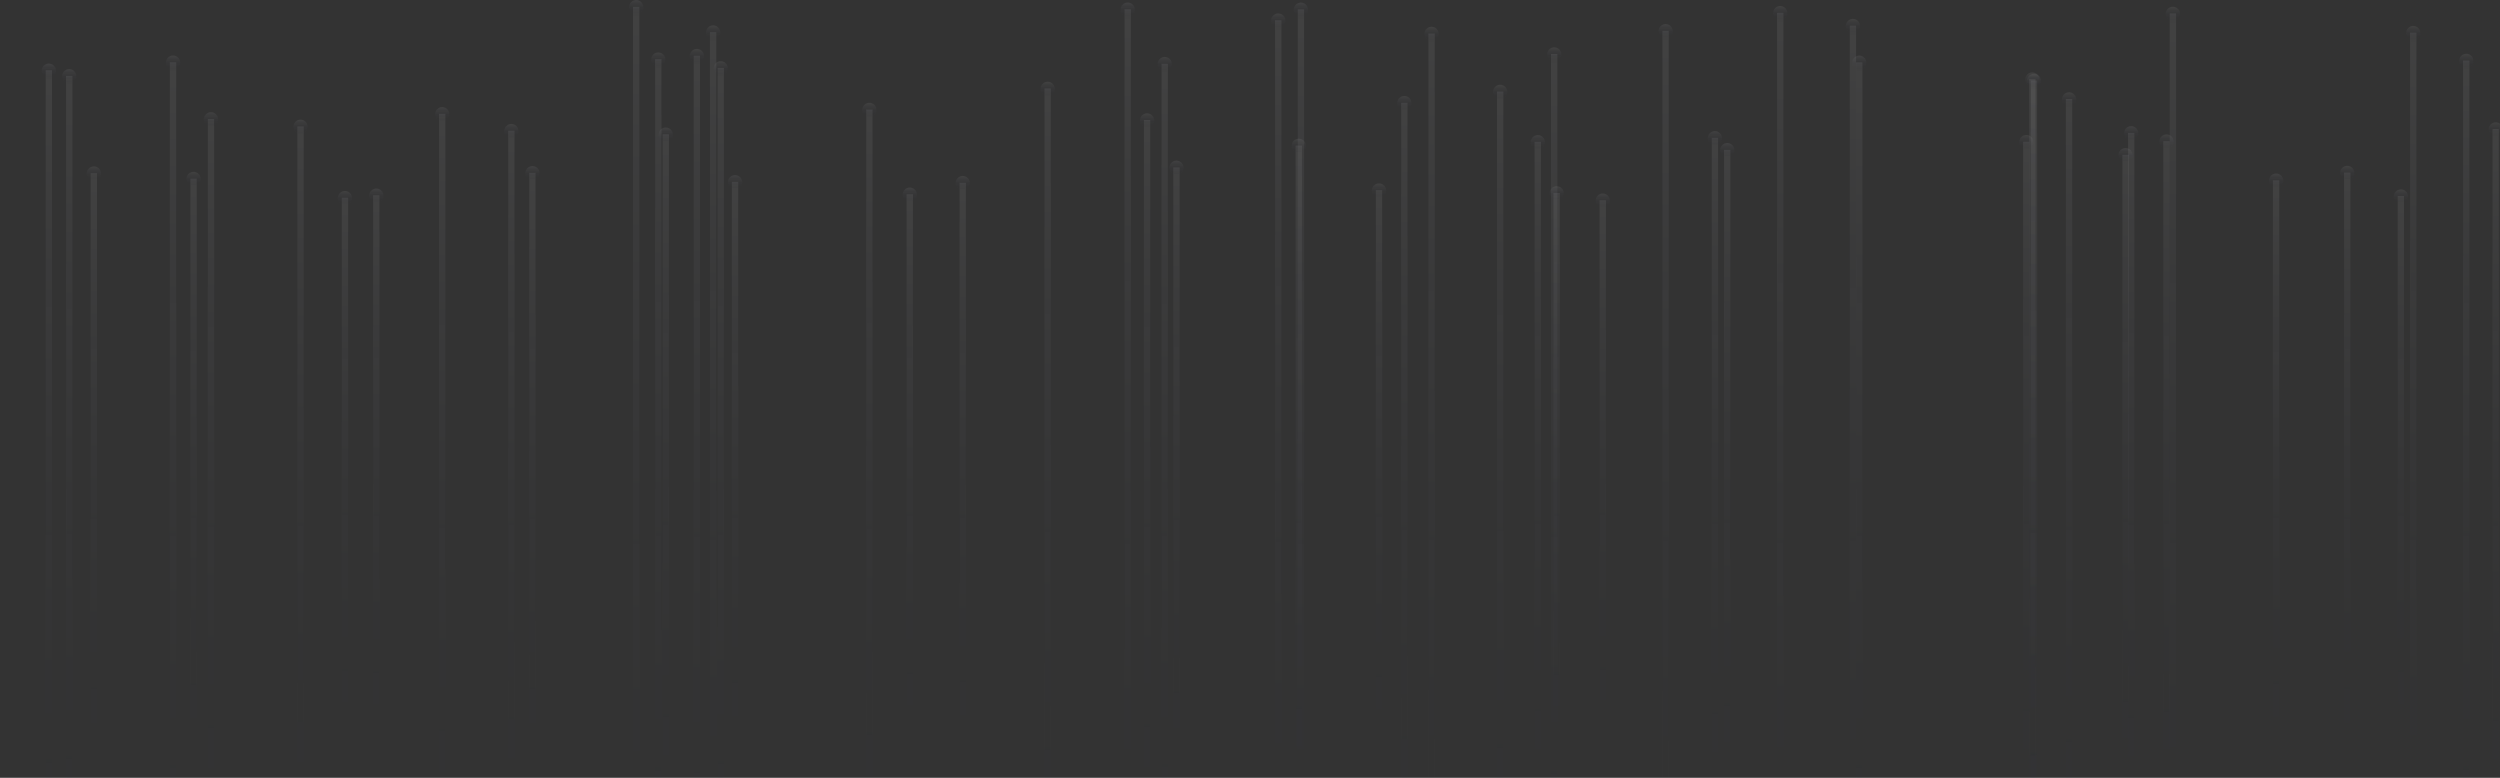 <svg width="1440" height="448" viewBox="0 0 1440 448" fill="none" xmlns="http://www.w3.org/2000/svg"><rect x="0" y="0" width="1440" height="448" fill="#333333" stroke="none"/><path d="M29.961 40.529H26.313V504.944H29.961V40.529Z" fill="url(#paint0_linear_1:9699)"/><path d="M24.015 40.747C24.015 38.486 25.875 36.625 28.137 36.625C30.398 36.625 32.259 38.486 32.259 40.747C32.259 43.009 30.398 44.87 28.137 44.87C25.875 44.833 24.015 43.009 24.015 40.747Z" fill="url(#paint1_linear_1:9699)"/><path d="M55.861 99.771H52.213V445.739H55.861V99.771Z" fill="url(#paint2_linear_1:9699)"/><path d="M49.951 99.953C49.951 97.691 51.812 95.831 54.073 95.831C56.335 95.831 58.196 97.691 58.196 99.953C58.196 102.215 56.372 104.075 54.073 104.075C51.775 104.075 49.951 102.215 49.951 99.953Z" fill="url(#paint3_linear_1:9699)"/><path d="M41.707 43.739H38.059V501.77H41.707V43.739Z" fill="url(#paint4_linear_1:9699)"/><path d="M35.761 43.921C35.761 41.659 37.621 39.798 39.883 39.798C42.145 39.798 44.005 41.659 44.005 43.921C44.005 46.182 42.145 48.043 39.883 48.043C37.585 48.043 35.761 46.219 35.761 43.921Z" fill="url(#paint5_linear_1:9699)"/><path d="M113.316 102.907H109.668V442.601H113.316V102.907Z" fill="url(#paint6_linear_1:9699)"/><path d="M107.369 103.09C107.369 100.828 109.23 98.967 111.492 98.967C113.753 98.967 115.614 100.828 115.614 103.09C115.614 105.351 113.753 107.212 111.492 107.212C109.23 107.212 107.369 105.388 107.369 103.09Z" fill="url(#paint7_linear_1:9699)"/><path d="M174.929 72.849H171.281V472.66H174.929V72.849Z" fill="url(#paint8_linear_1:9699)"/><path d="M168.983 73.031C168.983 70.769 170.843 68.909 173.105 68.909C175.367 68.909 177.227 70.769 177.227 73.031C177.227 75.293 175.367 77.153 173.105 77.153C170.843 77.153 168.983 75.329 168.983 73.031Z" fill="url(#paint9_linear_1:9699)"/><path d="M101.496 35.859H97.848V509.614H101.496V35.859Z" fill="url(#paint10_linear_1:9699)"/><path d="M95.55 36.078C95.55 33.816 97.411 31.956 99.672 31.956C101.934 31.956 103.794 33.816 103.794 36.078C103.794 38.34 101.934 40.2 99.672 40.2C97.411 40.164 95.55 38.34 95.55 36.078Z" fill="url(#paint11_linear_1:9699)"/><path d="M123.347 68.544H119.699V476.965H123.347V68.544Z" fill="url(#paint12_linear_1:9699)"/><path d="M117.401 68.727C117.401 66.465 119.262 64.604 121.523 64.604C123.785 64.604 125.645 66.465 125.645 68.727C125.645 70.988 123.785 72.849 121.523 72.849C119.262 72.849 117.401 71.025 117.401 68.727Z" fill="url(#paint13_linear_1:9699)"/><path d="M218.558 112.502H214.91V432.971H218.558V112.502Z" fill="url(#paint14_linear_1:9699)"/><path d="M212.648 112.721C212.648 110.459 214.509 108.598 216.77 108.598C219.032 108.598 220.892 110.459 220.892 112.721C220.892 114.982 219.032 116.843 216.77 116.843C214.472 116.806 212.648 114.982 212.648 112.721Z" fill="url(#paint15_linear_1:9699)"/><path d="M200.501 113.888H196.853V431.584H200.501V113.888Z" fill="url(#paint16_linear_1:9699)"/><path d="M198.677 118.229C200.953 118.229 202.799 116.383 202.799 114.106C202.799 111.83 200.953 109.984 198.677 109.984C196.4 109.984 194.555 111.83 194.555 114.106C194.555 116.383 196.4 118.229 198.677 118.229Z" fill="url(#paint17_linear_1:9699)"/><path d="M296.368 75.293H292.72V470.18H296.368V75.293Z" fill="url(#paint18_linear_1:9699)"/><path d="M290.422 75.512C290.422 73.25 292.282 71.39 294.544 71.39C296.805 71.39 298.666 73.25 298.666 75.512C298.666 77.774 296.805 79.634 294.544 79.634C292.246 79.598 290.422 77.774 290.422 75.512Z" fill="url(#paint19_linear_1:9699)"/><path d="M308.479 99.552H304.831V445.884H308.479V99.552Z" fill="url(#paint20_linear_1:9699)"/><path d="M302.569 99.77C302.569 97.509 304.43 95.648 306.691 95.648C308.953 95.648 310.813 97.509 310.813 99.77C310.813 102.032 308.953 103.892 306.691 103.892C304.393 103.892 302.569 102.032 302.569 99.77Z" fill="url(#paint21_linear_1:9699)"/><path d="M256.533 65.59H252.885V479.883H256.533V65.59Z" fill="url(#paint22_linear_1:9699)"/><path d="M250.586 65.808C250.586 63.546 252.447 61.686 254.709 61.686C256.97 61.686 258.831 63.546 258.831 65.808C258.831 68.07 256.97 69.93 254.709 69.93C252.447 69.93 250.586 68.07 250.586 65.808Z" fill="url(#paint23_linear_1:9699)"/><path d="M368.268 3.94H364.62V541.569H368.268V3.94Z" fill="url(#paint24_linear_1:9699)"/><path d="M362.322 4.122C362.322 1.86 364.182 0 366.444 0C368.706 0 370.566 1.86 370.566 4.122C370.566 6.384 368.706 8.244 366.444 8.244C364.182 8.244 362.322 6.384 362.322 4.122Z" fill="url(#paint25_linear_1:9699)"/><path d="M380.999 34.108H377.351V511.365H380.999V34.108Z" fill="url(#paint26_linear_1:9699)"/><path d="M375.053 34.327C375.053 32.065 376.914 30.205 379.175 30.205C381.437 30.205 383.297 32.065 383.297 34.327C383.297 36.589 381.437 38.449 379.175 38.449C376.877 38.413 375.053 36.589 375.053 34.327Z" fill="url(#paint27_linear_1:9699)"/><path d="M412.59 18.532H408.942V526.978H412.59V18.532Z" fill="url(#paint28_linear_1:9699)"/><path d="M406.644 18.714C406.644 16.452 408.505 14.592 410.766 14.592C413.028 14.592 414.888 16.452 414.888 18.714C414.888 20.976 413.028 22.836 410.766 22.836C408.468 22.836 406.644 21.012 406.644 18.714Z" fill="url(#paint29_linear_1:9699)"/><path d="M403.215 32.102H399.567V513.407H403.215V32.102Z" fill="url(#paint30_linear_1:9699)"/><path d="M397.269 32.284C397.269 30.022 399.129 28.162 401.391 28.162C403.653 28.162 405.513 30.022 405.513 32.284C405.513 34.546 403.653 36.406 401.391 36.406C399.129 36.406 397.269 34.582 397.269 32.284Z" fill="url(#paint31_linear_1:9699)"/><path d="M385.304 77.372H381.656V468.136H385.304V77.372Z" fill="url(#paint32_linear_1:9699)"/><path d="M379.358 77.554C379.358 75.292 381.218 73.432 383.48 73.432C385.742 73.432 387.602 75.292 387.602 77.554C387.602 79.816 385.742 81.676 383.48 81.676C381.182 81.676 379.358 79.852 379.358 77.554Z" fill="url(#paint33_linear_1:9699)"/><path d="M416.968 39.142H413.32V506.33H416.968V39.142Z" fill="url(#paint34_linear_1:9699)"/><path d="M415.144 43.483C417.42 43.483 419.266 41.637 419.266 39.361C419.266 37.084 417.42 35.239 415.144 35.239C412.867 35.239 411.022 37.084 411.022 39.361C411.022 41.637 412.867 43.483 415.144 43.483Z" fill="url(#paint35_linear_1:9699)"/><path d="M425.212 104.731H421.564V440.741H425.212V104.731Z" fill="url(#paint36_linear_1:9699)"/><path d="M419.266 104.95C419.266 102.688 421.126 100.828 423.388 100.828C425.65 100.828 427.51 102.688 427.51 104.95C427.51 107.212 425.65 109.072 423.388 109.072C421.09 109.072 419.266 107.212 419.266 104.95Z" fill="url(#paint37_linear_1:9699)"/><path d="M502.584 63.109H498.936V482.364H502.584V63.109Z" fill="url(#paint38_linear_1:9699)"/><path d="M496.638 63.328C496.638 61.066 498.499 59.206 500.76 59.206C503.022 59.206 504.882 61.066 504.882 63.328C504.882 65.589 503.022 67.45 500.76 67.45C498.499 67.45 496.638 65.589 496.638 63.328Z" fill="url(#paint39_linear_1:9699)"/><path d="M525.858 111.919H522.21V433.555H525.858V111.919Z" fill="url(#paint40_linear_1:9699)"/><path d="M519.912 112.137C519.912 109.876 521.772 108.015 524.034 108.015C526.296 108.015 528.156 109.876 528.156 112.137C528.156 114.399 526.296 116.259 524.034 116.259C521.772 116.223 519.912 114.399 519.912 112.137Z" fill="url(#paint41_linear_1:9699)"/><path d="M556.354 105.279H552.706V440.23H556.354V105.279Z" fill="url(#paint42_linear_1:9699)"/><path d="M554.53 109.583C556.807 109.583 558.653 107.738 558.653 105.461C558.653 103.185 556.807 101.339 554.53 101.339C552.254 101.339 550.408 103.185 550.408 105.461C550.408 107.738 552.254 109.583 554.53 109.583Z" fill="url(#paint43_linear_1:9699)"/><path d="M605.273 50.961H601.625V494.511H605.273V50.961Z" fill="url(#paint44_linear_1:9699)"/><path d="M599.327 51.18C599.327 48.918 601.151 47.058 603.449 47.058C605.711 47.058 607.571 48.918 607.571 51.18C607.571 53.442 605.711 55.302 603.449 55.302C601.187 55.266 599.327 53.442 599.327 51.18Z" fill="url(#paint45_linear_1:9699)"/><path d="M651.383 5.362H647.735V540.11H651.383V5.362Z" fill="url(#paint46_linear_1:9699)"/><path d="M649.559 9.703C651.835 9.703 653.681 7.858 653.681 5.581C653.681 3.304 651.835 1.459 649.559 1.459C647.282 1.459 645.436 3.304 645.436 5.581C645.436 7.858 647.282 9.703 649.559 9.703Z" fill="url(#paint47_linear_1:9699)"/><path d="M662.545 69.164H658.897V476.308H662.545V69.164Z" fill="url(#paint48_linear_1:9699)"/><path d="M656.599 69.383C656.599 67.121 658.459 65.261 660.721 65.261C662.983 65.261 664.843 67.121 664.843 69.383C664.843 71.645 662.983 73.505 660.721 73.505C658.459 73.469 656.599 71.645 656.599 69.383Z" fill="url(#paint49_linear_1:9699)"/><path d="M672.686 36.735H669.038V508.775H672.686V36.735Z" fill="url(#paint50_linear_1:9699)"/><path d="M666.777 36.917C666.777 34.655 668.637 32.795 670.899 32.795C673.161 32.795 675.021 34.619 675.021 36.917C675.021 39.178 673.161 41.039 670.899 41.039C668.601 41.039 666.777 39.215 666.777 36.917Z" fill="url(#paint51_linear_1:9699)"/><path d="M679.471 96.451H675.824V449.059H679.471V96.451Z" fill="url(#paint52_linear_1:9699)"/><path d="M673.525 96.634C673.525 94.372 675.386 92.511 677.648 92.511C679.909 92.511 681.77 94.372 681.77 96.634C681.77 98.895 679.909 100.756 677.648 100.756C675.386 100.756 673.525 98.932 673.525 96.634Z" fill="url(#paint53_linear_1:9699)"/><path d="M738.093 11.674H734.445V533.836H738.093V11.674Z" fill="url(#paint54_linear_1:9699)"/><path d="M736.269 15.978C738.546 15.978 740.392 14.133 740.392 11.856C740.392 9.58 738.546 7.734 736.269 7.734C733.993 7.734 732.147 9.58 732.147 11.856C732.147 14.133 733.993 15.978 736.269 15.978Z" fill="url(#paint55_linear_1:9699)"/><path d="M749.913 83.829H746.265V461.68H749.913V83.829Z" fill="url(#paint56_linear_1:9699)"/><path d="M743.967 84.011C743.967 81.749 745.827 79.889 748.089 79.889C750.35 79.889 752.211 81.749 752.211 84.011C752.211 86.273 750.35 88.133 748.089 88.133C745.791 88.133 743.967 86.273 743.967 84.011Z" fill="url(#paint57_linear_1:9699)"/><path d="M796.132 109.583H792.484V435.926H796.132V109.583Z" fill="url(#paint58_linear_1:9699)"/><path d="M790.186 109.766C790.186 107.504 792.046 105.643 794.308 105.643C796.569 105.643 798.43 107.504 798.43 109.766C798.43 112.027 796.569 113.888 794.308 113.888C792.046 113.888 790.186 112.064 790.186 109.766Z" fill="url(#paint59_linear_1:9699)"/><path d="M751.153 5.399H747.505V540.073H751.153V5.399Z" fill="url(#paint60_linear_1:9699)"/><path d="M749.329 9.74C751.606 9.74 753.451 7.894 753.451 5.618C753.451 3.341 751.606 1.495 749.329 1.495C747.052 1.495 745.207 3.341 745.207 5.618C745.207 7.894 747.052 9.74 749.329 9.74Z" fill="url(#paint61_linear_1:9699)"/><path d="M810.723 59.205H807.075V486.303H810.723V59.205Z" fill="url(#paint62_linear_1:9699)"/><path d="M808.899 63.51C811.176 63.51 813.022 61.664 813.022 59.388C813.022 57.111 811.176 55.266 808.899 55.266C806.623 55.266 804.777 57.111 804.777 59.388C804.777 61.664 806.623 63.51 808.899 63.51Z" fill="url(#paint63_linear_1:9699)"/><path d="M865.916 52.749H862.268V492.76H865.916V52.749Z" fill="url(#paint64_linear_1:9699)"/><path d="M859.97 52.931C859.97 50.669 861.831 48.809 864.092 48.809C866.354 48.809 868.214 50.669 868.214 52.931C868.214 55.192 866.354 57.053 864.092 57.053C861.831 57.053 859.97 55.229 859.97 52.931Z" fill="url(#paint65_linear_1:9699)"/><path d="M897.033 31.153H893.385V514.283H897.033V31.153Z" fill="url(#paint66_linear_1:9699)"/><path d="M891.123 31.372C891.123 29.11 892.984 27.25 895.245 27.25C897.507 27.25 899.368 29.11 899.368 31.372C899.368 33.634 897.507 35.494 895.245 35.494C892.947 35.494 891.123 33.634 891.123 31.372Z" fill="url(#paint67_linear_1:9699)"/><path d="M826.409 19.298H822.761V526.138H826.409V19.298Z" fill="url(#paint68_linear_1:9699)"/><path d="M820.463 19.516C820.463 17.255 822.324 15.394 824.585 15.394C826.847 15.394 828.707 17.255 828.707 19.516C828.707 21.778 826.847 23.638 824.585 23.638C822.324 23.638 820.463 21.778 820.463 19.516Z" fill="url(#paint69_linear_1:9699)"/><path d="M898.456 111.152H894.808V434.284H898.456V111.152Z" fill="url(#paint70_linear_1:9699)"/><path d="M892.546 111.37C892.546 109.109 894.406 107.248 896.668 107.248C898.93 107.248 900.79 109.109 900.79 111.37C900.79 113.632 898.93 115.493 896.668 115.493C894.37 115.493 892.546 113.632 892.546 111.37Z" fill="url(#paint71_linear_1:9699)"/><path d="M887.585 81.714H883.937V463.76H887.585V81.714Z" fill="url(#paint72_linear_1:9699)"/><path d="M881.675 81.932C881.675 79.671 883.536 77.81 885.797 77.81C888.059 77.81 889.919 79.671 889.919 81.932C889.919 84.194 888.059 86.055 885.797 86.055C883.499 86.018 881.675 84.194 881.675 81.932Z" fill="url(#paint73_linear_1:9699)"/><path d="M961.2 17.766H957.552V527.671H961.2V17.766Z" fill="url(#paint74_linear_1:9699)"/><path d="M955.29 17.984C955.29 15.723 957.15 13.862 959.412 13.862C961.674 13.862 963.534 15.723 963.534 17.984C963.534 20.246 961.674 22.107 959.412 22.107C957.114 22.107 955.29 20.246 955.29 17.984Z" fill="url(#paint75_linear_1:9699)"/><path d="M925.012 115.384H921.365V430.126H925.012V115.384Z" fill="url(#paint76_linear_1:9699)"/><path d="M919.066 115.566C919.066 113.304 920.927 111.444 923.188 111.444C925.45 111.444 927.31 113.304 927.31 115.566C927.31 117.828 925.45 119.688 923.188 119.688C920.927 119.688 919.066 117.864 919.066 115.566Z" fill="url(#paint77_linear_1:9699)"/><path d="M989.617 79.415H985.969V466.057H989.617V79.415Z" fill="url(#paint78_linear_1:9699)"/><path d="M983.671 79.634C983.671 77.372 985.531 75.512 987.793 75.512C990.055 75.512 991.915 77.372 991.915 79.634C991.915 81.895 990.055 83.756 987.793 83.756C985.531 83.756 983.671 81.895 983.671 79.634Z" fill="url(#paint79_linear_1:9699)"/><path d="M996.694 86.31H993.046V459.2H996.694V86.31Z" fill="url(#paint80_linear_1:9699)"/><path d="M990.784 86.492C990.784 84.231 992.645 82.37 994.906 82.37C997.168 82.37 999.029 84.231 999.029 86.492C999.029 88.754 997.168 90.614 994.906 90.614C992.608 90.614 990.784 88.79 990.784 86.492Z" fill="url(#paint81_linear_1:9699)"/><path d="M1072.75 35.932H1069.1V509.541H1072.75V35.932Z" fill="url(#paint82_linear_1:9699)"/><path d="M1070.93 40.273C1073.21 40.273 1075.05 38.428 1075.05 36.151C1075.05 33.874 1073.21 32.029 1070.93 32.029C1068.65 32.029 1066.81 33.874 1066.81 36.151C1066.81 38.428 1068.65 40.273 1070.93 40.273Z" fill="url(#paint83_linear_1:9699)"/><path d="M1027.23 7.369H1023.58V538.14H1027.23V7.369Z" fill="url(#paint84_linear_1:9699)"/><path d="M1021.28 7.551C1021.28 5.289 1023.14 3.429 1025.4 3.429C1027.66 3.429 1029.53 5.289 1029.53 7.551C1029.53 9.813 1027.66 11.673 1025.4 11.673C1023.14 11.673 1021.28 9.849 1021.28 7.551Z" fill="url(#paint85_linear_1:9699)"/><path d="M1069.1 14.774H1065.46V530.699H1069.1V14.774Z" fill="url(#paint86_linear_1:9699)"/><path d="M1063.16 14.993C1063.16 12.731 1065.02 10.871 1067.28 10.871C1069.54 10.871 1071.4 12.731 1071.4 14.993C1071.4 17.255 1069.54 19.115 1067.28 19.115C1065.02 19.115 1063.16 17.255 1063.16 14.993Z" fill="url(#paint87_linear_1:9699)"/><path d="M1173.4 46.401H1169.75V499.071H1173.4V46.401Z" fill="url(#paint88_linear_1:9699)"/><path d="M1167.45 46.62C1167.45 44.358 1169.31 42.498 1171.57 42.498C1173.84 42.498 1175.7 44.358 1175.7 46.62C1175.7 48.882 1173.84 50.742 1171.57 50.742C1169.31 50.706 1167.45 48.882 1167.45 46.62Z" fill="url(#paint89_linear_1:9699)"/><path d="M1168.95 81.641H1165.3V463.832H1168.95V81.641Z" fill="url(#paint90_linear_1:9699)"/><path d="M1163.04 81.859C1163.04 79.598 1164.9 77.737 1167.16 77.737C1169.42 77.737 1171.28 79.598 1171.28 81.859C1171.28 84.121 1169.42 85.981 1167.16 85.981C1164.9 85.981 1163.04 84.121 1163.04 81.859Z" fill="url(#paint91_linear_1:9699)"/><path d="M1226.15 89.191H1222.5V456.281H1226.15V89.191Z" fill="url(#paint92_linear_1:9699)"/><path d="M1220.2 89.41C1220.2 87.148 1222.03 85.288 1224.32 85.288C1226.59 85.288 1228.45 87.148 1228.45 89.41C1228.45 91.672 1226.59 93.532 1224.32 93.532C1222.06 93.532 1220.2 91.672 1220.2 89.41Z" fill="url(#paint93_linear_1:9699)"/><path d="M1172.45 45.599H1168.8V499.873H1172.45V45.599Z" fill="url(#paint94_linear_1:9699)"/><path d="M1166.5 45.818C1166.5 43.556 1168.36 41.695 1170.63 41.695C1172.89 41.695 1174.75 43.556 1174.75 45.818C1174.75 48.079 1172.89 49.94 1170.63 49.94C1168.36 49.94 1166.5 48.079 1166.5 45.818Z" fill="url(#paint95_linear_1:9699)"/><path d="M1193.61 57.054H1189.96V488.383H1193.61V57.054Z" fill="url(#paint96_linear_1:9699)"/><path d="M1187.66 57.273C1187.66 55.011 1189.52 53.15 1191.78 53.15C1194.05 53.15 1195.91 54.974 1195.91 57.273C1195.91 59.534 1194.05 61.395 1191.78 61.395C1189.49 61.395 1187.66 59.534 1187.66 57.273Z" fill="url(#paint97_linear_1:9699)"/><path d="M1249.71 81.349H1246.07V464.16H1249.71V81.349Z" fill="url(#paint98_linear_1:9699)"/><path d="M1243.77 81.531C1243.77 79.269 1245.63 77.409 1247.89 77.409C1250.15 77.409 1252.01 79.269 1252.01 81.531C1252.01 83.792 1250.15 85.653 1247.89 85.653C1245.59 85.653 1243.77 83.829 1243.77 81.531Z" fill="url(#paint99_linear_1:9699)"/><path d="M1229.39 76.57H1225.75V468.903H1229.39V76.57Z" fill="url(#paint100_linear_1:9699)"/><path d="M1223.45 76.788C1223.45 74.527 1225.31 72.666 1227.57 72.666C1229.83 72.666 1231.69 74.527 1231.69 76.788C1231.69 79.05 1229.83 80.91 1227.57 80.91C1225.31 80.874 1223.45 79.05 1223.45 76.788Z" fill="url(#paint101_linear_1:9699)"/><path d="M1253.4 7.771H1249.75V537.703H1253.4V7.771Z" fill="url(#paint102_linear_1:9699)"/><path d="M1247.45 7.989C1247.45 5.728 1249.31 3.867 1251.57 3.867C1253.84 3.867 1255.7 5.728 1255.7 7.989C1255.7 10.251 1253.84 12.111 1251.57 12.111C1249.31 12.075 1247.45 10.251 1247.45 7.989Z" fill="url(#paint103_linear_1:9699)"/><path d="M1312.86 103.892H1309.21V441.616H1312.86V103.892Z" fill="url(#paint104_linear_1:9699)"/><path d="M1306.91 104.075C1306.91 101.813 1308.77 99.952 1311.03 99.952C1313.3 99.952 1315.16 101.813 1315.16 104.075C1315.16 106.336 1313.3 108.197 1311.03 108.197C1308.74 108.197 1306.91 106.373 1306.91 104.075Z" fill="url(#paint105_linear_1:9699)"/><path d="M1384.72 112.976H1381.07V432.496H1384.72V112.976Z" fill="url(#paint106_linear_1:9699)"/><path d="M1378.81 113.194C1378.81 110.933 1380.67 109.072 1382.93 109.072C1385.2 109.072 1387.06 110.933 1387.06 113.194C1387.06 115.456 1385.2 117.317 1382.93 117.317C1380.64 117.28 1378.81 115.456 1378.81 113.194Z" fill="url(#paint107_linear_1:9699)"/><path d="M1391.84 18.824H1388.19V526.65H1391.84V18.824Z" fill="url(#paint108_linear_1:9699)"/><path d="M1385.89 19.042C1385.89 16.781 1387.75 14.92 1390.01 14.92C1392.27 14.92 1394.13 16.781 1394.13 19.042C1394.13 21.304 1392.27 23.165 1390.01 23.165C1387.75 23.165 1385.89 21.304 1385.89 19.042Z" fill="url(#paint109_linear_1:9699)"/><path d="M1353.82 99.406H1350.18V446.03H1353.82V99.406Z" fill="url(#paint110_linear_1:9699)"/><path d="M1347.88 99.624C1347.88 97.362 1349.74 95.502 1352 95.502C1354.26 95.502 1356.12 97.362 1356.12 99.624C1356.12 101.886 1354.26 103.746 1352 103.746C1349.7 103.746 1347.88 101.886 1347.88 99.624Z" fill="url(#paint111_linear_1:9699)"/><path d="M1422.37 34.874H1418.72V510.598H1422.37V34.874Z" fill="url(#paint112_linear_1:9699)"/><path d="M1416.46 35.093C1416.46 32.831 1418.32 30.971 1420.58 30.971C1422.84 30.971 1424.7 32.795 1424.7 35.093C1424.7 37.355 1422.84 39.215 1420.58 39.215C1418.32 39.215 1416.46 37.355 1416.46 35.093Z" fill="url(#paint113_linear_1:9699)"/><path d="M1439.33 74.345H1435.68V471.092H1439.33V74.345Z" fill="url(#paint114_linear_1:9699)"/><path d="M1433.42 74.564C1433.42 72.302 1435.28 70.441 1437.54 70.441C1439.81 70.441 1441.67 72.302 1441.67 74.564C1441.67 76.825 1439.81 78.686 1437.54 78.686C1435.25 78.686 1433.42 76.825 1433.42 74.564Z" fill="url(#paint115_linear_1:9699)"/><defs><linearGradient id="paint0_linear_1:9699" x1="28.144" y1="504.981" x2="28.144" y2="36.124" gradientUnits="userSpaceOnUse"><stop stop-color="#0F1145" stop-opacity="0"/><stop offset="1" stop-color="white" stop-opacity="0.07"/></linearGradient><linearGradient id="paint1_linear_1:9699" x1="28.154" y1="44.87" x2="28.154" y2="36.547" gradientUnits="userSpaceOnUse"><stop stop-color="#0F1145" stop-opacity="0"/><stop offset="1" stop-color="white" stop-opacity="0.07"/></linearGradient><linearGradient id="paint2_linear_1:9699" x1="54.045" y1="445.766" x2="54.045" y2="96.489" gradientUnits="userSpaceOnUse"><stop stop-color="#0F1145" stop-opacity="0"/><stop offset="1" stop-color="white" stop-opacity="0.07"/></linearGradient><linearGradient id="paint3_linear_1:9699" x1="54.091" y1="104.076" x2="54.091" y2="95.752" gradientUnits="userSpaceOnUse"><stop stop-color="#0F1145" stop-opacity="0"/><stop offset="1" stop-color="white" stop-opacity="0.07"/></linearGradient><linearGradient id="paint4_linear_1:9699" x1="39.891" y1="501.807" x2="39.891" y2="39.394" gradientUnits="userSpaceOnUse"><stop stop-color="#0F1145" stop-opacity="0"/><stop offset="1" stop-color="white" stop-opacity="0.07"/></linearGradient><linearGradient id="paint5_linear_1:9699" x1="39.9" y1="48.043" x2="39.9" y2="39.72" gradientUnits="userSpaceOnUse"><stop stop-color="#0F1145" stop-opacity="0"/><stop offset="1" stop-color="white" stop-opacity="0.07"/></linearGradient><linearGradient id="paint6_linear_1:9699" x1="111.499" y1="442.628" x2="111.499" y2="99.686" gradientUnits="userSpaceOnUse"><stop stop-color="#0F1145" stop-opacity="0"/><stop offset="1" stop-color="white" stop-opacity="0.07"/></linearGradient><linearGradient id="paint7_linear_1:9699" x1="111.509" y1="107.212" x2="111.509" y2="98.889" gradientUnits="userSpaceOnUse"><stop stop-color="#0F1145" stop-opacity="0"/><stop offset="1" stop-color="white" stop-opacity="0.07"/></linearGradient><linearGradient id="paint8_linear_1:9699" x1="173.113" y1="472.692" x2="173.113" y2="69.057" gradientUnits="userSpaceOnUse"><stop stop-color="#0F1145" stop-opacity="0"/><stop offset="1" stop-color="white" stop-opacity="0.07"/></linearGradient><linearGradient id="paint9_linear_1:9699" x1="173.122" y1="77.154" x2="173.122" y2="68.831" gradientUnits="userSpaceOnUse"><stop stop-color="#0F1145" stop-opacity="0"/><stop offset="1" stop-color="white" stop-opacity="0.07"/></linearGradient><linearGradient id="paint10_linear_1:9699" x1="99.68" y1="509.651" x2="99.68" y2="31.366" gradientUnits="userSpaceOnUse"><stop stop-color="#0F1145" stop-opacity="0"/><stop offset="1" stop-color="white" stop-opacity="0.07"/></linearGradient><linearGradient id="paint11_linear_1:9699" x1="99.69" y1="40.201" x2="99.69" y2="31.878" gradientUnits="userSpaceOnUse"><stop stop-color="#0F1145" stop-opacity="0"/><stop offset="1" stop-color="white" stop-opacity="0.07"/></linearGradient><linearGradient id="paint12_linear_1:9699" x1="121.531" y1="476.997" x2="121.531" y2="64.671" gradientUnits="userSpaceOnUse"><stop stop-color="#0F1145" stop-opacity="0"/><stop offset="1" stop-color="white" stop-opacity="0.07"/></linearGradient><linearGradient id="paint13_linear_1:9699" x1="121.541" y1="72.849" x2="121.541" y2="64.526" gradientUnits="userSpaceOnUse"><stop stop-color="#0F1145" stop-opacity="0"/><stop offset="1" stop-color="white" stop-opacity="0.07"/></linearGradient><linearGradient id="paint14_linear_1:9699" x1="216.741" y1="432.996" x2="216.741" y2="109.462" gradientUnits="userSpaceOnUse"><stop stop-color="#0F1145" stop-opacity="0"/><stop offset="1" stop-color="white" stop-opacity="0.07"/></linearGradient><linearGradient id="paint15_linear_1:9699" x1="216.788" y1="116.843" x2="216.788" y2="108.52" gradientUnits="userSpaceOnUse"><stop stop-color="#0F1145" stop-opacity="0"/><stop offset="1" stop-color="white" stop-opacity="0.07"/></linearGradient><linearGradient id="paint16_linear_1:9699" x1="198.684" y1="431.61" x2="198.684" y2="110.875" gradientUnits="userSpaceOnUse"><stop stop-color="#0F1145" stop-opacity="0"/><stop offset="1" stop-color="white" stop-opacity="0.07"/></linearGradient><linearGradient id="paint17_linear_1:9699" x1="198.694" y1="118.229" x2="198.694" y2="109.906" gradientUnits="userSpaceOnUse"><stop stop-color="#0F1145" stop-opacity="0"/><stop offset="1" stop-color="white" stop-opacity="0.07"/></linearGradient><linearGradient id="paint18_linear_1:9699" x1="294.551" y1="470.211" x2="294.551" y2="71.548" gradientUnits="userSpaceOnUse"><stop stop-color="#0F1145" stop-opacity="0"/><stop offset="1" stop-color="white" stop-opacity="0.07"/></linearGradient><linearGradient id="paint19_linear_1:9699" x1="294.561" y1="79.635" x2="294.561" y2="71.312" gradientUnits="userSpaceOnUse"><stop stop-color="#0F1145" stop-opacity="0"/><stop offset="1" stop-color="white" stop-opacity="0.07"/></linearGradient><linearGradient id="paint20_linear_1:9699" x1="306.662" y1="445.912" x2="306.662" y2="96.267" gradientUnits="userSpaceOnUse"><stop stop-color="#0F1145" stop-opacity="0"/><stop offset="1" stop-color="white" stop-opacity="0.07"/></linearGradient><linearGradient id="paint21_linear_1:9699" x1="306.709" y1="103.893" x2="306.709" y2="95.57" gradientUnits="userSpaceOnUse"><stop stop-color="#0F1145" stop-opacity="0"/><stop offset="1" stop-color="white" stop-opacity="0.07"/></linearGradient><linearGradient id="paint22_linear_1:9699" x1="254.716" y1="479.916" x2="254.716" y2="61.66" gradientUnits="userSpaceOnUse"><stop stop-color="#0F1145" stop-opacity="0"/><stop offset="1" stop-color="white" stop-opacity="0.07"/></linearGradient><linearGradient id="paint23_linear_1:9699" x1="254.726" y1="69.931" x2="254.726" y2="61.608" gradientUnits="userSpaceOnUse"><stop stop-color="#0F1145" stop-opacity="0"/><stop offset="1" stop-color="white" stop-opacity="0.07"/></linearGradient><linearGradient id="paint24_linear_1:9699" x1="366.452" y1="541.612" x2="366.452" y2="-1.159" gradientUnits="userSpaceOnUse"><stop stop-color="#0F1145" stop-opacity="0"/><stop offset="1" stop-color="white" stop-opacity="0.07"/></linearGradient><linearGradient id="paint25_linear_1:9699" x1="366.461" y1="8.245" x2="366.461" y2="-0.078" gradientUnits="userSpaceOnUse"><stop stop-color="#0F1145" stop-opacity="0"/><stop offset="1" stop-color="white" stop-opacity="0.07"/></linearGradient><linearGradient id="paint26_linear_1:9699" x1="379.183" y1="511.402" x2="379.183" y2="29.582" gradientUnits="userSpaceOnUse"><stop stop-color="#0F1145" stop-opacity="0"/><stop offset="1" stop-color="white" stop-opacity="0.07"/></linearGradient><linearGradient id="paint27_linear_1:9699" x1="379.193" y1="38.45" x2="379.193" y2="30.127" gradientUnits="userSpaceOnUse"><stop stop-color="#0F1145" stop-opacity="0"/><stop offset="1" stop-color="white" stop-opacity="0.07"/></linearGradient><linearGradient id="paint28_linear_1:9699" x1="410.774" y1="527.018" x2="410.774" y2="13.71" gradientUnits="userSpaceOnUse"><stop stop-color="#0F1145" stop-opacity="0"/><stop offset="1" stop-color="white" stop-opacity="0.07"/></linearGradient><linearGradient id="paint29_linear_1:9699" x1="410.784" y1="22.837" x2="410.784" y2="14.514" gradientUnits="userSpaceOnUse"><stop stop-color="#0F1145" stop-opacity="0"/><stop offset="1" stop-color="white" stop-opacity="0.07"/></linearGradient><linearGradient id="paint30_linear_1:9699" x1="401.399" y1="513.445" x2="401.399" y2="27.537" gradientUnits="userSpaceOnUse"><stop stop-color="#0F1145" stop-opacity="0"/><stop offset="1" stop-color="white" stop-opacity="0.07"/></linearGradient><linearGradient id="paint31_linear_1:9699" x1="401.408" y1="36.407" x2="401.408" y2="28.084" gradientUnits="userSpaceOnUse"><stop stop-color="#0F1145" stop-opacity="0"/><stop offset="1" stop-color="white" stop-opacity="0.07"/></linearGradient><linearGradient id="paint32_linear_1:9699" x1="383.488" y1="468.167" x2="383.488" y2="73.666" gradientUnits="userSpaceOnUse"><stop stop-color="#0F1145" stop-opacity="0"/><stop offset="1" stop-color="white" stop-opacity="0.07"/></linearGradient><linearGradient id="paint33_linear_1:9699" x1="383.497" y1="81.677" x2="383.497" y2="73.354" gradientUnits="userSpaceOnUse"><stop stop-color="#0F1145" stop-opacity="0"/><stop offset="1" stop-color="white" stop-opacity="0.07"/></linearGradient><linearGradient id="paint34_linear_1:9699" x1="415.151" y1="506.367" x2="415.151" y2="34.711" gradientUnits="userSpaceOnUse"><stop stop-color="#0F1145" stop-opacity="0"/><stop offset="1" stop-color="white" stop-opacity="0.07"/></linearGradient><linearGradient id="paint35_linear_1:9699" x1="415.161" y1="43.483" x2="415.161" y2="35.16" gradientUnits="userSpaceOnUse"><stop stop-color="#0F1145" stop-opacity="0"/><stop offset="1" stop-color="white" stop-opacity="0.07"/></linearGradient><linearGradient id="paint36_linear_1:9699" x1="423.396" y1="440.767" x2="423.396" y2="101.545" gradientUnits="userSpaceOnUse"><stop stop-color="#0F1145" stop-opacity="0"/><stop offset="1" stop-color="white" stop-opacity="0.07"/></linearGradient><linearGradient id="paint37_linear_1:9699" x1="423.405" y1="109.073" x2="423.405" y2="100.75" gradientUnits="userSpaceOnUse"><stop stop-color="#0F1145" stop-opacity="0"/><stop offset="1" stop-color="white" stop-opacity="0.07"/></linearGradient><linearGradient id="paint38_linear_1:9699" x1="500.768" y1="482.397" x2="500.768" y2="59.133" gradientUnits="userSpaceOnUse"><stop stop-color="#0F1145" stop-opacity="0"/><stop offset="1" stop-color="white" stop-opacity="0.07"/></linearGradient><linearGradient id="paint39_linear_1:9699" x1="500.778" y1="67.451" x2="500.778" y2="59.127" gradientUnits="userSpaceOnUse"><stop stop-color="#0F1145" stop-opacity="0"/><stop offset="1" stop-color="white" stop-opacity="0.07"/></linearGradient><linearGradient id="paint40_linear_1:9699" x1="524.042" y1="433.58" x2="524.042" y2="108.868" gradientUnits="userSpaceOnUse"><stop stop-color="#0F1145" stop-opacity="0"/><stop offset="1" stop-color="white" stop-opacity="0.07"/></linearGradient><linearGradient id="paint41_linear_1:9699" x1="524.051" y1="116.26" x2="524.051" y2="107.937" gradientUnits="userSpaceOnUse"><stop stop-color="#0F1145" stop-opacity="0"/><stop offset="1" stop-color="white" stop-opacity="0.07"/></linearGradient><linearGradient id="paint42_linear_1:9699" x1="554.538" y1="440.257" x2="554.538" y2="102.102" gradientUnits="userSpaceOnUse"><stop stop-color="#0F1145" stop-opacity="0"/><stop offset="1" stop-color="white" stop-opacity="0.07"/></linearGradient><linearGradient id="paint43_linear_1:9699" x1="554.548" y1="109.584" x2="554.548" y2="101.261" gradientUnits="userSpaceOnUse"><stop stop-color="#0F1145" stop-opacity="0"/><stop offset="1" stop-color="white" stop-opacity="0.07"/></linearGradient><linearGradient id="paint44_linear_1:9699" x1="603.457" y1="494.546" x2="603.457" y2="46.755" gradientUnits="userSpaceOnUse"><stop stop-color="#0F1145" stop-opacity="0"/><stop offset="1" stop-color="white" stop-opacity="0.07"/></linearGradient><linearGradient id="paint45_linear_1:9699" x1="603.466" y1="55.303" x2="603.466" y2="46.98" gradientUnits="userSpaceOnUse"><stop stop-color="#0F1145" stop-opacity="0"/><stop offset="1" stop-color="white" stop-opacity="0.07"/></linearGradient><linearGradient id="paint46_linear_1:9699" x1="649.566" y1="540.152" x2="649.566" y2="0.291" gradientUnits="userSpaceOnUse"><stop stop-color="#0F1145" stop-opacity="0"/><stop offset="1" stop-color="white" stop-opacity="0.07"/></linearGradient><linearGradient id="paint47_linear_1:9699" x1="649.576" y1="9.704" x2="649.576" y2="1.381" gradientUnits="userSpaceOnUse"><stop stop-color="#0F1145" stop-opacity="0"/><stop offset="1" stop-color="white" stop-opacity="0.07"/></linearGradient><linearGradient id="paint48_linear_1:9699" x1="660.729" y1="476.34" x2="660.729" y2="65.303" gradientUnits="userSpaceOnUse"><stop stop-color="#0F1145" stop-opacity="0"/><stop offset="1" stop-color="white" stop-opacity="0.07"/></linearGradient><linearGradient id="paint49_linear_1:9699" x1="660.738" y1="73.506" x2="660.738" y2="65.183" gradientUnits="userSpaceOnUse"><stop stop-color="#0F1145" stop-opacity="0"/><stop offset="1" stop-color="white" stop-opacity="0.07"/></linearGradient><linearGradient id="paint50_linear_1:9699" x1="670.87" y1="508.812" x2="670.87" y2="32.258" gradientUnits="userSpaceOnUse"><stop stop-color="#0F1145" stop-opacity="0"/><stop offset="1" stop-color="white" stop-opacity="0.07"/></linearGradient><linearGradient id="paint51_linear_1:9699" x1="670.916" y1="41.04" x2="670.916" y2="32.717" gradientUnits="userSpaceOnUse"><stop stop-color="#0F1145" stop-opacity="0"/><stop offset="1" stop-color="white" stop-opacity="0.07"/></linearGradient><linearGradient id="paint52_linear_1:9699" x1="677.655" y1="449.087" x2="677.655" y2="93.107" gradientUnits="userSpaceOnUse"><stop stop-color="#0F1145" stop-opacity="0"/><stop offset="1" stop-color="white" stop-opacity="0.07"/></linearGradient><linearGradient id="paint53_linear_1:9699" x1="677.665" y1="100.756" x2="677.665" y2="92.433" gradientUnits="userSpaceOnUse"><stop stop-color="#0F1145" stop-opacity="0"/><stop offset="1" stop-color="white" stop-opacity="0.07"/></linearGradient><linearGradient id="paint54_linear_1:9699" x1="736.277" y1="533.877" x2="736.277" y2="6.722" gradientUnits="userSpaceOnUse"><stop stop-color="#0F1145" stop-opacity="0"/><stop offset="1" stop-color="white" stop-opacity="0.07"/></linearGradient><linearGradient id="paint55_linear_1:9699" x1="736.287" y1="15.979" x2="736.287" y2="7.656" gradientUnits="userSpaceOnUse"><stop stop-color="#0F1145" stop-opacity="0"/><stop offset="1" stop-color="white" stop-opacity="0.07"/></linearGradient><linearGradient id="paint56_linear_1:9699" x1="748.096" y1="461.71" x2="748.096" y2="80.245" gradientUnits="userSpaceOnUse"><stop stop-color="#0F1145" stop-opacity="0"/><stop offset="1" stop-color="white" stop-opacity="0.07"/></linearGradient><linearGradient id="paint57_linear_1:9699" x1="748.106" y1="88.134" x2="748.106" y2="79.811" gradientUnits="userSpaceOnUse"><stop stop-color="#0F1145" stop-opacity="0"/><stop offset="1" stop-color="white" stop-opacity="0.07"/></linearGradient><linearGradient id="paint58_linear_1:9699" x1="794.315" y1="435.951" x2="794.315" y2="106.488" gradientUnits="userSpaceOnUse"><stop stop-color="#0F1145" stop-opacity="0"/><stop offset="1" stop-color="white" stop-opacity="0.07"/></linearGradient><linearGradient id="paint59_linear_1:9699" x1="794.325" y1="113.888" x2="794.325" y2="105.565" gradientUnits="userSpaceOnUse"><stop stop-color="#0F1145" stop-opacity="0"/><stop offset="1" stop-color="white" stop-opacity="0.07"/></linearGradient><linearGradient id="paint60_linear_1:9699" x1="749.337" y1="540.116" x2="749.337" y2="0.328" gradientUnits="userSpaceOnUse"><stop stop-color="#0F1145" stop-opacity="0"/><stop offset="1" stop-color="white" stop-opacity="0.07"/></linearGradient><linearGradient id="paint61_linear_1:9699" x1="749.346" y1="9.74" x2="749.346" y2="1.417" gradientUnits="userSpaceOnUse"><stop stop-color="#0F1145" stop-opacity="0"/><stop offset="1" stop-color="white" stop-opacity="0.07"/></linearGradient><linearGradient id="paint62_linear_1:9699" x1="808.907" y1="486.337" x2="808.907" y2="55.155" gradientUnits="userSpaceOnUse"><stop stop-color="#0F1145" stop-opacity="0"/><stop offset="1" stop-color="white" stop-opacity="0.07"/></linearGradient><linearGradient id="paint63_linear_1:9699" x1="808.917" y1="63.51" x2="808.917" y2="55.187" gradientUnits="userSpaceOnUse"><stop stop-color="#0F1145" stop-opacity="0"/><stop offset="1" stop-color="white" stop-opacity="0.07"/></linearGradient><linearGradient id="paint64_linear_1:9699" x1="864.1" y1="492.795" x2="864.1" y2="48.575" gradientUnits="userSpaceOnUse"><stop stop-color="#0F1145" stop-opacity="0"/><stop offset="1" stop-color="white" stop-opacity="0.07"/></linearGradient><linearGradient id="paint65_linear_1:9699" x1="864.11" y1="57.053" x2="864.11" y2="48.73" gradientUnits="userSpaceOnUse"><stop stop-color="#0F1145" stop-opacity="0"/><stop offset="1" stop-color="white" stop-opacity="0.07"/></linearGradient><linearGradient id="paint66_linear_1:9699" x1="895.217" y1="514.321" x2="895.217" y2="26.571" gradientUnits="userSpaceOnUse"><stop stop-color="#0F1145" stop-opacity="0"/><stop offset="1" stop-color="white" stop-opacity="0.07"/></linearGradient><linearGradient id="paint67_linear_1:9699" x1="895.263" y1="35.495" x2="895.263" y2="27.172" gradientUnits="userSpaceOnUse"><stop stop-color="#0F1145" stop-opacity="0"/><stop offset="1" stop-color="white" stop-opacity="0.07"/></linearGradient><linearGradient id="paint68_linear_1:9699" x1="824.593" y1="526.179" x2="824.593" y2="14.491" gradientUnits="userSpaceOnUse"><stop stop-color="#0F1145" stop-opacity="0"/><stop offset="1" stop-color="white" stop-opacity="0.07"/></linearGradient><linearGradient id="paint69_linear_1:9699" x1="824.603" y1="23.639" x2="824.603" y2="15.316" gradientUnits="userSpaceOnUse"><stop stop-color="#0F1145" stop-opacity="0"/><stop offset="1" stop-color="white" stop-opacity="0.07"/></linearGradient><linearGradient id="paint70_linear_1:9699" x1="896.639" y1="434.309" x2="896.639" y2="108.087" gradientUnits="userSpaceOnUse"><stop stop-color="#0F1145" stop-opacity="0"/><stop offset="1" stop-color="white" stop-opacity="0.07"/></linearGradient><linearGradient id="paint71_linear_1:9699" x1="896.685" y1="115.493" x2="896.685" y2="107.17" gradientUnits="userSpaceOnUse"><stop stop-color="#0F1145" stop-opacity="0"/><stop offset="1" stop-color="white" stop-opacity="0.07"/></linearGradient><linearGradient id="paint72_linear_1:9699" x1="885.769" y1="463.79" x2="885.769" y2="78.09" gradientUnits="userSpaceOnUse"><stop stop-color="#0F1145" stop-opacity="0"/><stop offset="1" stop-color="white" stop-opacity="0.07"/></linearGradient><linearGradient id="paint73_linear_1:9699" x1="885.815" y1="86.055" x2="885.815" y2="77.732" gradientUnits="userSpaceOnUse"><stop stop-color="#0F1145" stop-opacity="0"/><stop offset="1" stop-color="white" stop-opacity="0.07"/></linearGradient><linearGradient id="paint74_linear_1:9699" x1="959.383" y1="527.711" x2="959.383" y2="12.93" gradientUnits="userSpaceOnUse"><stop stop-color="#0F1145" stop-opacity="0"/><stop offset="1" stop-color="white" stop-opacity="0.07"/></linearGradient><linearGradient id="paint75_linear_1:9699" x1="959.43" y1="22.107" x2="959.43" y2="13.784" gradientUnits="userSpaceOnUse"><stop stop-color="#0F1145" stop-opacity="0"/><stop offset="1" stop-color="white" stop-opacity="0.07"/></linearGradient><linearGradient id="paint76_linear_1:9699" x1="923.196" y1="430.151" x2="923.196" y2="112.399" gradientUnits="userSpaceOnUse"><stop stop-color="#0F1145" stop-opacity="0"/><stop offset="1" stop-color="white" stop-opacity="0.07"/></linearGradient><linearGradient id="paint77_linear_1:9699" x1="923.206" y1="119.689" x2="923.206" y2="111.366" gradientUnits="userSpaceOnUse"><stop stop-color="#0F1145" stop-opacity="0"/><stop offset="1" stop-color="white" stop-opacity="0.07"/></linearGradient><linearGradient id="paint78_linear_1:9699" x1="987.801" y1="466.088" x2="987.801" y2="75.748" gradientUnits="userSpaceOnUse"><stop stop-color="#0F1145" stop-opacity="0"/><stop offset="1" stop-color="white" stop-opacity="0.07"/></linearGradient><linearGradient id="paint79_linear_1:9699" x1="987.81" y1="83.757" x2="987.81" y2="75.433" gradientUnits="userSpaceOnUse"><stop stop-color="#0F1145" stop-opacity="0"/><stop offset="1" stop-color="white" stop-opacity="0.07"/></linearGradient><linearGradient id="paint80_linear_1:9699" x1="994.878" y1="459.229" x2="994.878" y2="82.773" gradientUnits="userSpaceOnUse"><stop stop-color="#0F1145" stop-opacity="0"/><stop offset="1" stop-color="white" stop-opacity="0.07"/></linearGradient><linearGradient id="paint81_linear_1:9699" x1="994.924" y1="90.615" x2="994.924" y2="82.292" gradientUnits="userSpaceOnUse"><stop stop-color="#0F1145" stop-opacity="0"/><stop offset="1" stop-color="white" stop-opacity="0.07"/></linearGradient><linearGradient id="paint82_linear_1:9699" x1="1070.94" y1="509.578" x2="1070.94" y2="31.44" gradientUnits="userSpaceOnUse"><stop stop-color="#0F1145" stop-opacity="0"/><stop offset="1" stop-color="white" stop-opacity="0.07"/></linearGradient><linearGradient id="paint83_linear_1:9699" x1="1070.95" y1="40.274" x2="1070.95" y2="31.951" gradientUnits="userSpaceOnUse"><stop stop-color="#0F1145" stop-opacity="0"/><stop offset="1" stop-color="white" stop-opacity="0.07"/></linearGradient><linearGradient id="paint84_linear_1:9699" x1="1025.41" y1="538.182" x2="1025.41" y2="2.335" gradientUnits="userSpaceOnUse"><stop stop-color="#0F1145" stop-opacity="0"/><stop offset="1" stop-color="white" stop-opacity="0.07"/></linearGradient><linearGradient id="paint85_linear_1:9699" x1="1025.42" y1="11.674" x2="1025.42" y2="3.351" gradientUnits="userSpaceOnUse"><stop stop-color="#0F1145" stop-opacity="0"/><stop offset="1" stop-color="white" stop-opacity="0.07"/></linearGradient><linearGradient id="paint86_linear_1:9699" x1="1067.29" y1="530.739" x2="1067.29" y2="9.881" gradientUnits="userSpaceOnUse"><stop stop-color="#0F1145" stop-opacity="0"/><stop offset="1" stop-color="white" stop-opacity="0.07"/></linearGradient><linearGradient id="paint87_linear_1:9699" x1="1067.3" y1="19.116" x2="1067.3" y2="10.793" gradientUnits="userSpaceOnUse"><stop stop-color="#0F1145" stop-opacity="0"/><stop offset="1" stop-color="white" stop-opacity="0.07"/></linearGradient><linearGradient id="paint88_linear_1:9699" x1="1171.58" y1="499.107" x2="1171.58" y2="42.108" gradientUnits="userSpaceOnUse"><stop stop-color="#0F1145" stop-opacity="0"/><stop offset="1" stop-color="white" stop-opacity="0.07"/></linearGradient><linearGradient id="paint89_linear_1:9699" x1="1171.59" y1="50.743" x2="1171.59" y2="42.42" gradientUnits="userSpaceOnUse"><stop stop-color="#0F1145" stop-opacity="0"/><stop offset="1" stop-color="white" stop-opacity="0.07"/></linearGradient><linearGradient id="paint90_linear_1:9699" x1="1167.13" y1="463.863" x2="1167.13" y2="78.016" gradientUnits="userSpaceOnUse"><stop stop-color="#0F1145" stop-opacity="0"/><stop offset="1" stop-color="white" stop-opacity="0.07"/></linearGradient><linearGradient id="paint91_linear_1:9699" x1="1167.18" y1="85.982" x2="1167.18" y2="77.659" gradientUnits="userSpaceOnUse"><stop stop-color="#0F1145" stop-opacity="0"/><stop offset="1" stop-color="white" stop-opacity="0.07"/></linearGradient><linearGradient id="paint92_linear_1:9699" x1="1224.33" y1="456.31" x2="1224.33" y2="85.71" gradientUnits="userSpaceOnUse"><stop stop-color="#0F1145" stop-opacity="0"/><stop offset="1" stop-color="white" stop-opacity="0.07"/></linearGradient><linearGradient id="paint93_linear_1:9699" x1="1224.34" y1="93.533" x2="1224.34" y2="85.21" gradientUnits="userSpaceOnUse"><stop stop-color="#0F1145" stop-opacity="0"/><stop offset="1" stop-color="white" stop-opacity="0.07"/></linearGradient><linearGradient id="paint94_linear_1:9699" x1="1170.63" y1="499.909" x2="1170.63" y2="41.291" gradientUnits="userSpaceOnUse"><stop stop-color="#0F1145" stop-opacity="0"/><stop offset="1" stop-color="white" stop-opacity="0.07"/></linearGradient><linearGradient id="paint95_linear_1:9699" x1="1170.64" y1="49.94" x2="1170.64" y2="41.617" gradientUnits="userSpaceOnUse"><stop stop-color="#0F1145" stop-opacity="0"/><stop offset="1" stop-color="white" stop-opacity="0.07"/></linearGradient><linearGradient id="paint96_linear_1:9699" x1="1191.79" y1="488.417" x2="1191.79" y2="52.963" gradientUnits="userSpaceOnUse"><stop stop-color="#0F1145" stop-opacity="0"/><stop offset="1" stop-color="white" stop-opacity="0.07"/></linearGradient><linearGradient id="paint97_linear_1:9699" x1="1191.8" y1="61.395" x2="1191.8" y2="53.072" gradientUnits="userSpaceOnUse"><stop stop-color="#0F1145" stop-opacity="0"/><stop offset="1" stop-color="white" stop-opacity="0.07"/></linearGradient><linearGradient id="paint98_linear_1:9699" x1="1247.9" y1="464.191" x2="1247.9" y2="77.718" gradientUnits="userSpaceOnUse"><stop stop-color="#0F1145" stop-opacity="0"/><stop offset="1" stop-color="white" stop-opacity="0.07"/></linearGradient><linearGradient id="paint99_linear_1:9699" x1="1247.91" y1="85.653" x2="1247.91" y2="77.33" gradientUnits="userSpaceOnUse"><stop stop-color="#0F1145" stop-opacity="0"/><stop offset="1" stop-color="white" stop-opacity="0.07"/></linearGradient><linearGradient id="paint100_linear_1:9699" x1="1227.58" y1="468.934" x2="1227.58" y2="72.849" gradientUnits="userSpaceOnUse"><stop stop-color="#0F1145" stop-opacity="0"/><stop offset="1" stop-color="white" stop-opacity="0.07"/></linearGradient><linearGradient id="paint101_linear_1:9699" x1="1227.59" y1="80.911" x2="1227.59" y2="72.588" gradientUnits="userSpaceOnUse"><stop stop-color="#0F1145" stop-opacity="0"/><stop offset="1" stop-color="white" stop-opacity="0.07"/></linearGradient><linearGradient id="paint102_linear_1:9699" x1="1251.58" y1="537.745" x2="1251.58" y2="2.745" gradientUnits="userSpaceOnUse"><stop stop-color="#0F1145" stop-opacity="0"/><stop offset="1" stop-color="white" stop-opacity="0.07"/></linearGradient><linearGradient id="paint103_linear_1:9699" x1="1251.59" y1="12.112" x2="1251.59" y2="3.789" gradientUnits="userSpaceOnUse"><stop stop-color="#0F1145" stop-opacity="0"/><stop offset="1" stop-color="white" stop-opacity="0.07"/></linearGradient><linearGradient id="paint104_linear_1:9699" x1="1311.04" y1="441.643" x2="1311.04" y2="100.689" gradientUnits="userSpaceOnUse"><stop stop-color="#0F1145" stop-opacity="0"/><stop offset="1" stop-color="white" stop-opacity="0.07"/></linearGradient><linearGradient id="paint105_linear_1:9699" x1="1311.05" y1="108.197" x2="1311.05" y2="99.874" gradientUnits="userSpaceOnUse"><stop stop-color="#0F1145" stop-opacity="0"/><stop offset="1" stop-color="white" stop-opacity="0.07"/></linearGradient><linearGradient id="paint106_linear_1:9699" x1="1382.91" y1="432.522" x2="1382.91" y2="109.945" gradientUnits="userSpaceOnUse"><stop stop-color="#0F1145" stop-opacity="0"/><stop offset="1" stop-color="white" stop-opacity="0.07"/></linearGradient><linearGradient id="paint107_linear_1:9699" x1="1382.95" y1="117.317" x2="1382.95" y2="108.994" gradientUnits="userSpaceOnUse"><stop stop-color="#0F1145" stop-opacity="0"/><stop offset="1" stop-color="white" stop-opacity="0.07"/></linearGradient><linearGradient id="paint108_linear_1:9699" x1="1390.02" y1="526.69" x2="1390.02" y2="14.007" gradientUnits="userSpaceOnUse"><stop stop-color="#0F1145" stop-opacity="0"/><stop offset="1" stop-color="white" stop-opacity="0.07"/></linearGradient><linearGradient id="paint109_linear_1:9699" x1="1390.03" y1="23.165" x2="1390.03" y2="14.842" gradientUnits="userSpaceOnUse"><stop stop-color="#0F1145" stop-opacity="0"/><stop offset="1" stop-color="white" stop-opacity="0.07"/></linearGradient><linearGradient id="paint110_linear_1:9699" x1="1352.01" y1="446.058" x2="1352.01" y2="96.118" gradientUnits="userSpaceOnUse"><stop stop-color="#0F1145" stop-opacity="0"/><stop offset="1" stop-color="white" stop-opacity="0.07"/></linearGradient><linearGradient id="paint111_linear_1:9699" x1="1352.02" y1="103.747" x2="1352.02" y2="95.424" gradientUnits="userSpaceOnUse"><stop stop-color="#0F1145" stop-opacity="0"/><stop offset="1" stop-color="white" stop-opacity="0.07"/></linearGradient><linearGradient id="paint112_linear_1:9699" x1="1420.55" y1="510.636" x2="1420.55" y2="30.362" gradientUnits="userSpaceOnUse"><stop stop-color="#0F1145" stop-opacity="0"/><stop offset="1" stop-color="white" stop-opacity="0.07"/></linearGradient><linearGradient id="paint113_linear_1:9699" x1="1420.6" y1="39.216" x2="1420.6" y2="30.892" gradientUnits="userSpaceOnUse"><stop stop-color="#0F1145" stop-opacity="0"/><stop offset="1" stop-color="white" stop-opacity="0.07"/></linearGradient><linearGradient id="paint114_linear_1:9699" x1="1437.52" y1="471.123" x2="1437.52" y2="70.582" gradientUnits="userSpaceOnUse"><stop stop-color="#0F1145" stop-opacity="0"/><stop offset="1" stop-color="white" stop-opacity="0.07"/></linearGradient><linearGradient id="paint115_linear_1:9699" x1="1437.56" y1="78.686" x2="1437.56" y2="70.363" gradientUnits="userSpaceOnUse"><stop stop-color="#0F1145" stop-opacity="0"/><stop offset="1" stop-color="white" stop-opacity="0.07"/></linearGradient></defs></svg>